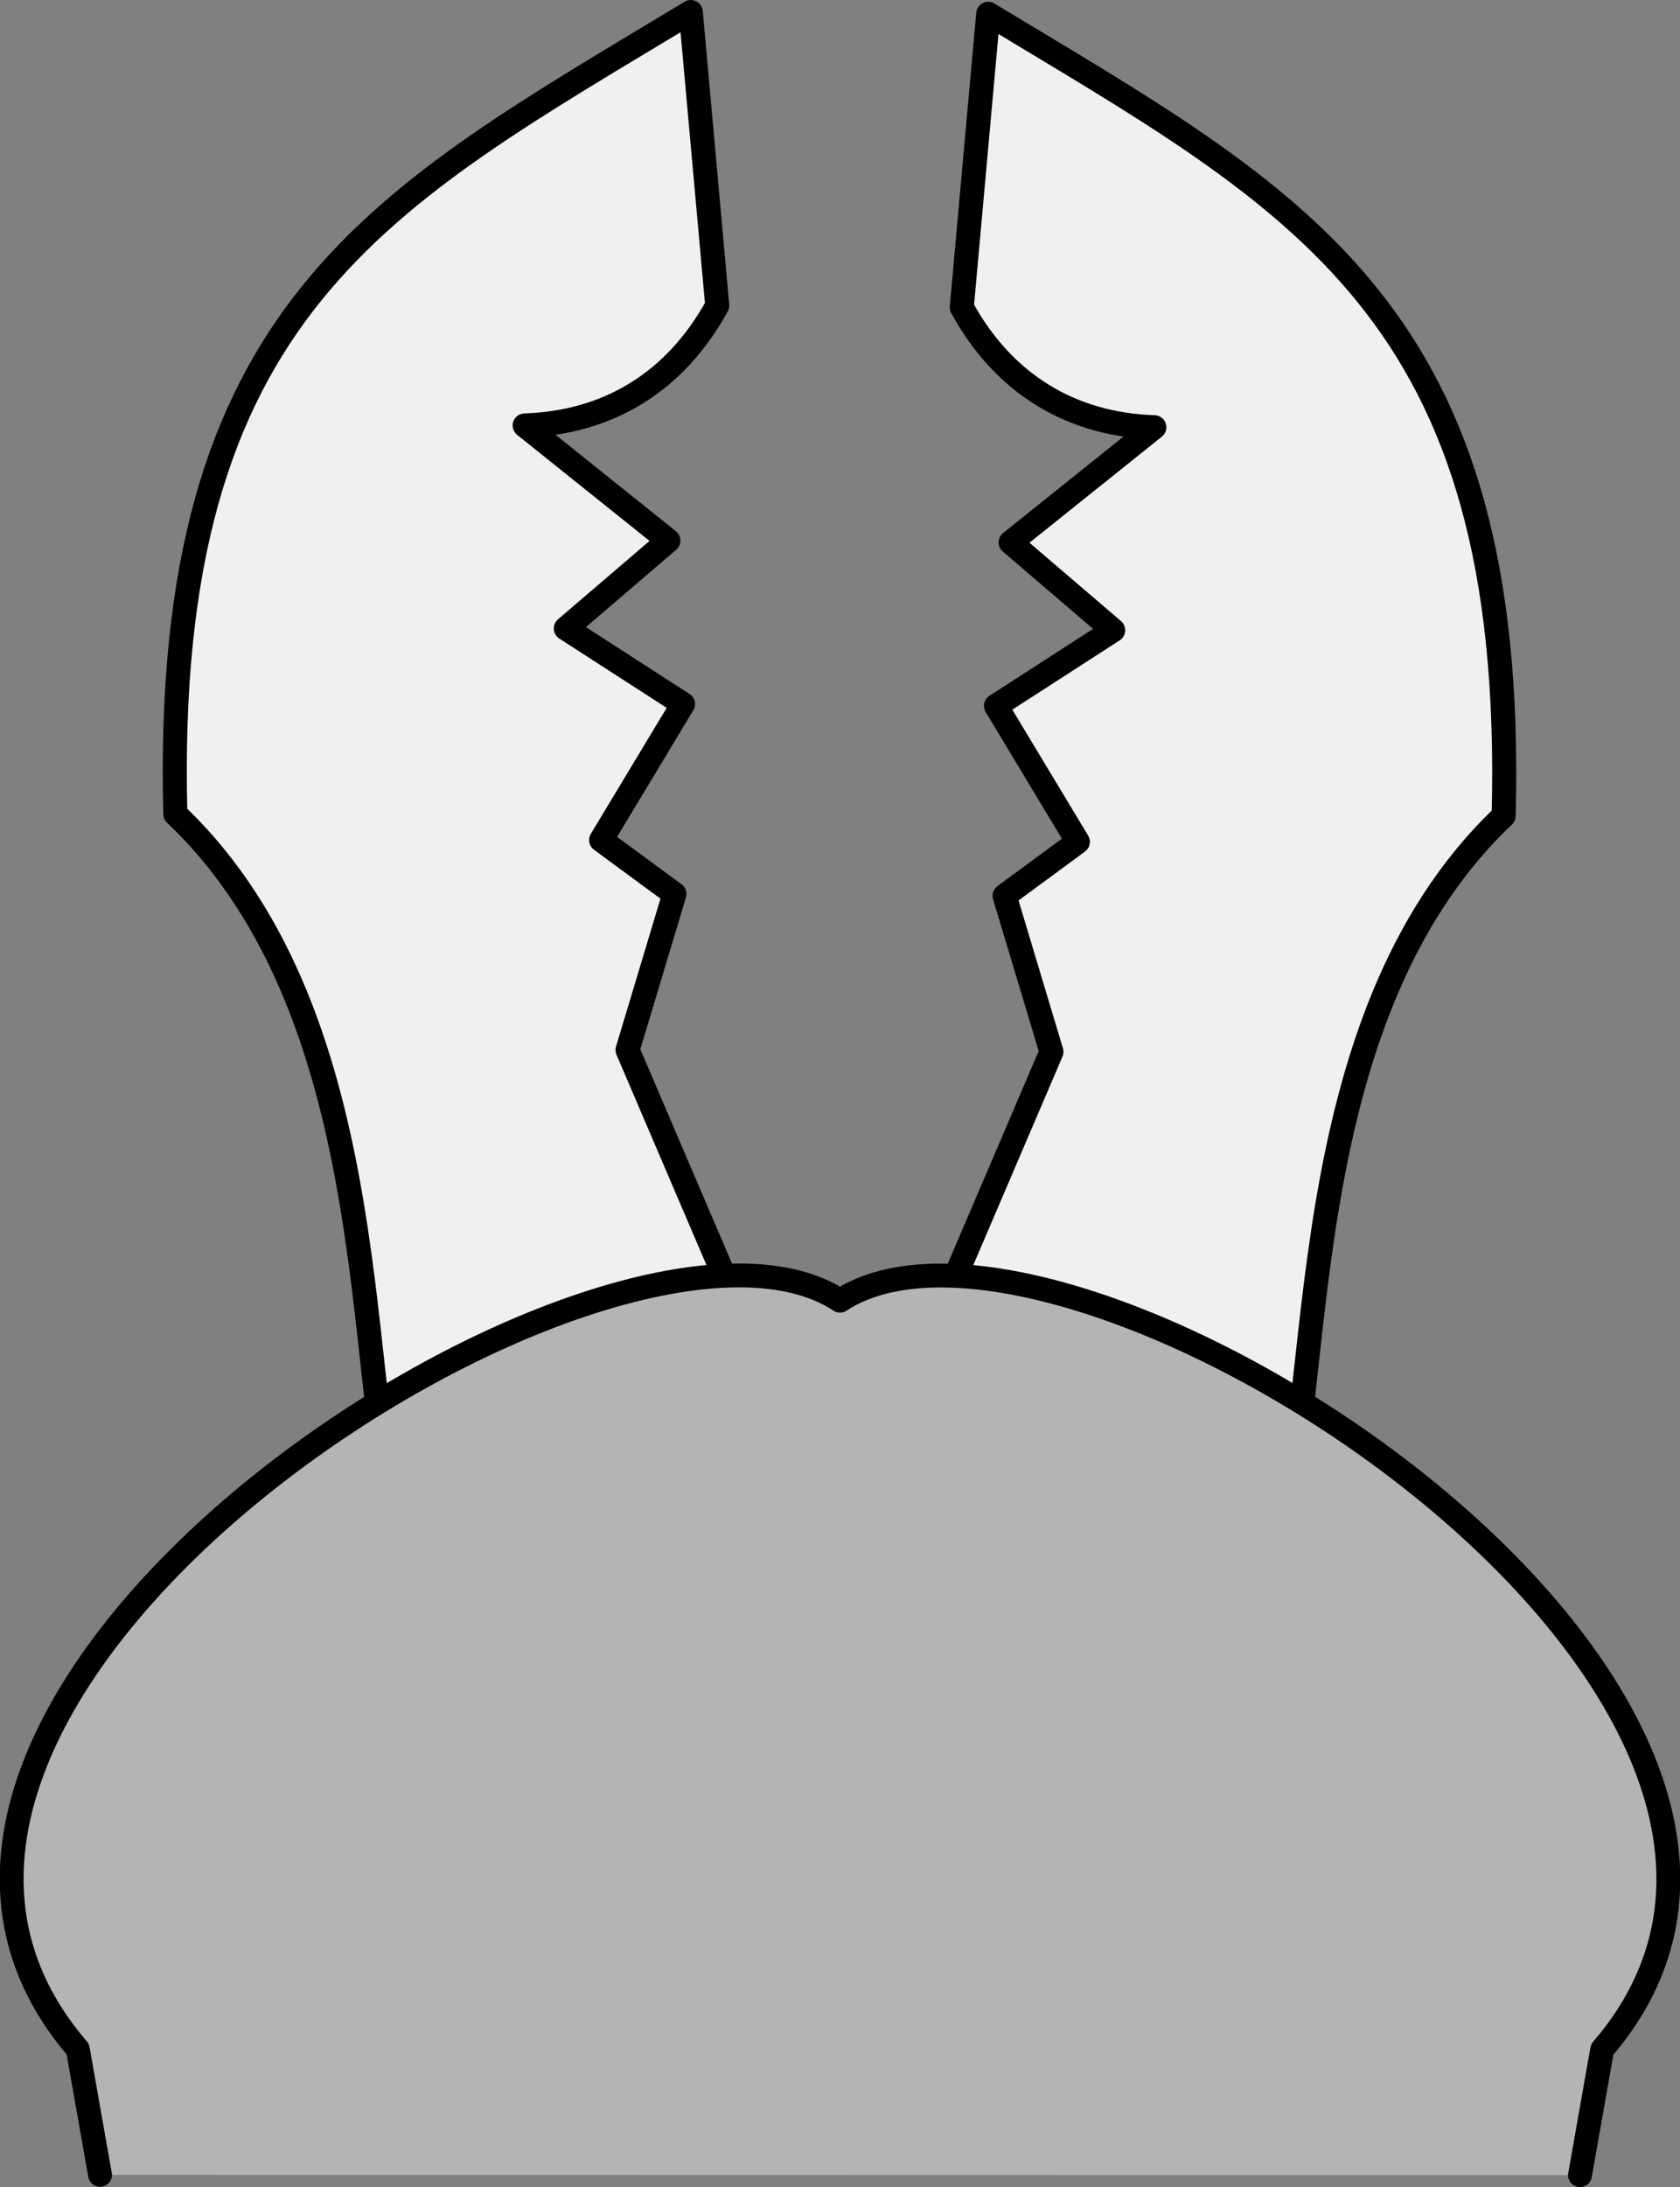 <?xml version="1.0" encoding="UTF-8" standalone="no"?>
<!-- Created with Inkscape (http://www.inkscape.org/) -->

<svg
   width="843.859mm"
   height="1097.741mm"
   viewBox="0 0 843.859 1097.741"
   version="1.1"
   id="svg1"
   inkscape:version="1.3.2 (091e20e, 2023-11-25, custom)"
   sodipodi:docname="anthkui_mandibles.svg"
   xmlns:inkscape="http://www.inkscape.org/namespaces/inkscape"
   xmlns:sodipodi="http://sodipodi.sourceforge.net/DTD/sodipodi-0.dtd"
   xmlns="http://www.w3.org/2000/svg"
   xmlns:svg="http://www.w3.org/2000/svg">
  <rect x="0" y="0" width="843.859" height="1097.741" fill="#808080" stroke="none"/>
  <sodipodi:namedview
     id="namedview1"
     pagecolor="#ffffff"
     bordercolor="#000000"
     borderopacity="0.25"
     inkscape:showpageshadow="2"
     inkscape:pageopacity="0.0"
     inkscape:pagecheckerboard="0"
     inkscape:deskcolor="#d1d1d1"
     inkscape:document-units="mm"
     inkscape:zoom="0.056680521"
     inkscape:cx="714.53119"
     inkscape:cy="1949.5234"
     inkscape:window-width="1366"
     inkscape:window-height="705"
     inkscape:window-x="-8"
     inkscape:window-y="-8"
     inkscape:window-maximized="1"
     inkscape:current-layer="layer1" />
  <defs
     id="defs1">
    <inkscape:path-effect
       effect="mirror_symmetry"
       start_point="184.842,570.278"
       end_point="184.842,937.415"
       center_point="184.842,753.847"
       id="path-effect1"
       is_visible="true"
       lpeversion="1.2"
       lpesatellites=""
       mode="free"
       discard_orig_path="false"
       fuse_paths="false"
       oposite_fuse="false"
       split_items="false"
       split_open="false"
       link_styles="false" />
  </defs>
  <g
     inkscape:label="Layer 1"
     inkscape:groupmode="layer"
     id="layer1"
     transform="translate(231.487,122.045)">
    <path
       style="fill:#f0f0f0;fill-opacity:1;stroke:#000000;stroke-width:12.078;stroke-linecap:round;stroke-linejoin:round;stroke-dasharray:none;stroke-opacity:1"
       d="m 223.321,577.181 c 43.606,-69.419 146.673,95.005 186.048,78.148 C 435.103,582.451 414.379,391.163 523.792,287.43 530.46,32.884 420.581,-21.068 264.894,-115.106 L 251.607,32.216 c 21.245,38.774 55.195,58.828 96.733,60.184 l -72.196,57.8 51.515,44.083 -58.859,37.964 41.131,68.248 -36.818,27.07 23.543,78.297 z"
       id="path1-9-2-2"
       sodipodi:nodetypes="ccccccccccccc"
       inkscape:label="right mandible" />
    <path
       style="fill:#f0f0f0;fill-opacity:1;stroke:#000000;stroke-width:12.078;stroke-linecap:round;stroke-linejoin:round;stroke-dasharray:none;stroke-opacity:1"
       d="M 157.065,576.28 C 113.458,506.862 10.391,671.285 -28.983,654.428 -54.718,581.55 -33.993,390.262 -143.407,286.53 -150.074,31.984 -40.196,-21.969 115.491,-116.007 L 128.778,31.316 C 107.533,70.09 73.583,90.144 32.045,91.499 l 72.196,57.8 -51.515,44.083 58.859,37.964 -41.131,68.248 36.818,27.07 -23.543,78.297 z"
       id="path1-9-2-2-8"
       sodipodi:nodetypes="ccccccccccccc"
       inkscape:label="left mandible" />
    <path
       id="path1-8"
       style="fill:#b4b4b4;fill-opacity:1;stroke:#000000;stroke-width:11.981;stroke-linecap:round;stroke-linejoin:round;stroke-dasharray:none;stroke-opacity:1"
       d="m 562.133,969.706 11.156,-63.08 C 726.981,728.354 304.073,456.339 190.443,530.764 76.813,456.181 -346.095,728.195 -192.404,906.467 l 11.156,63.08"
       sodipodi:nodetypes="ccccc"
       inkscape:label="head" />
  </g>
</svg>

